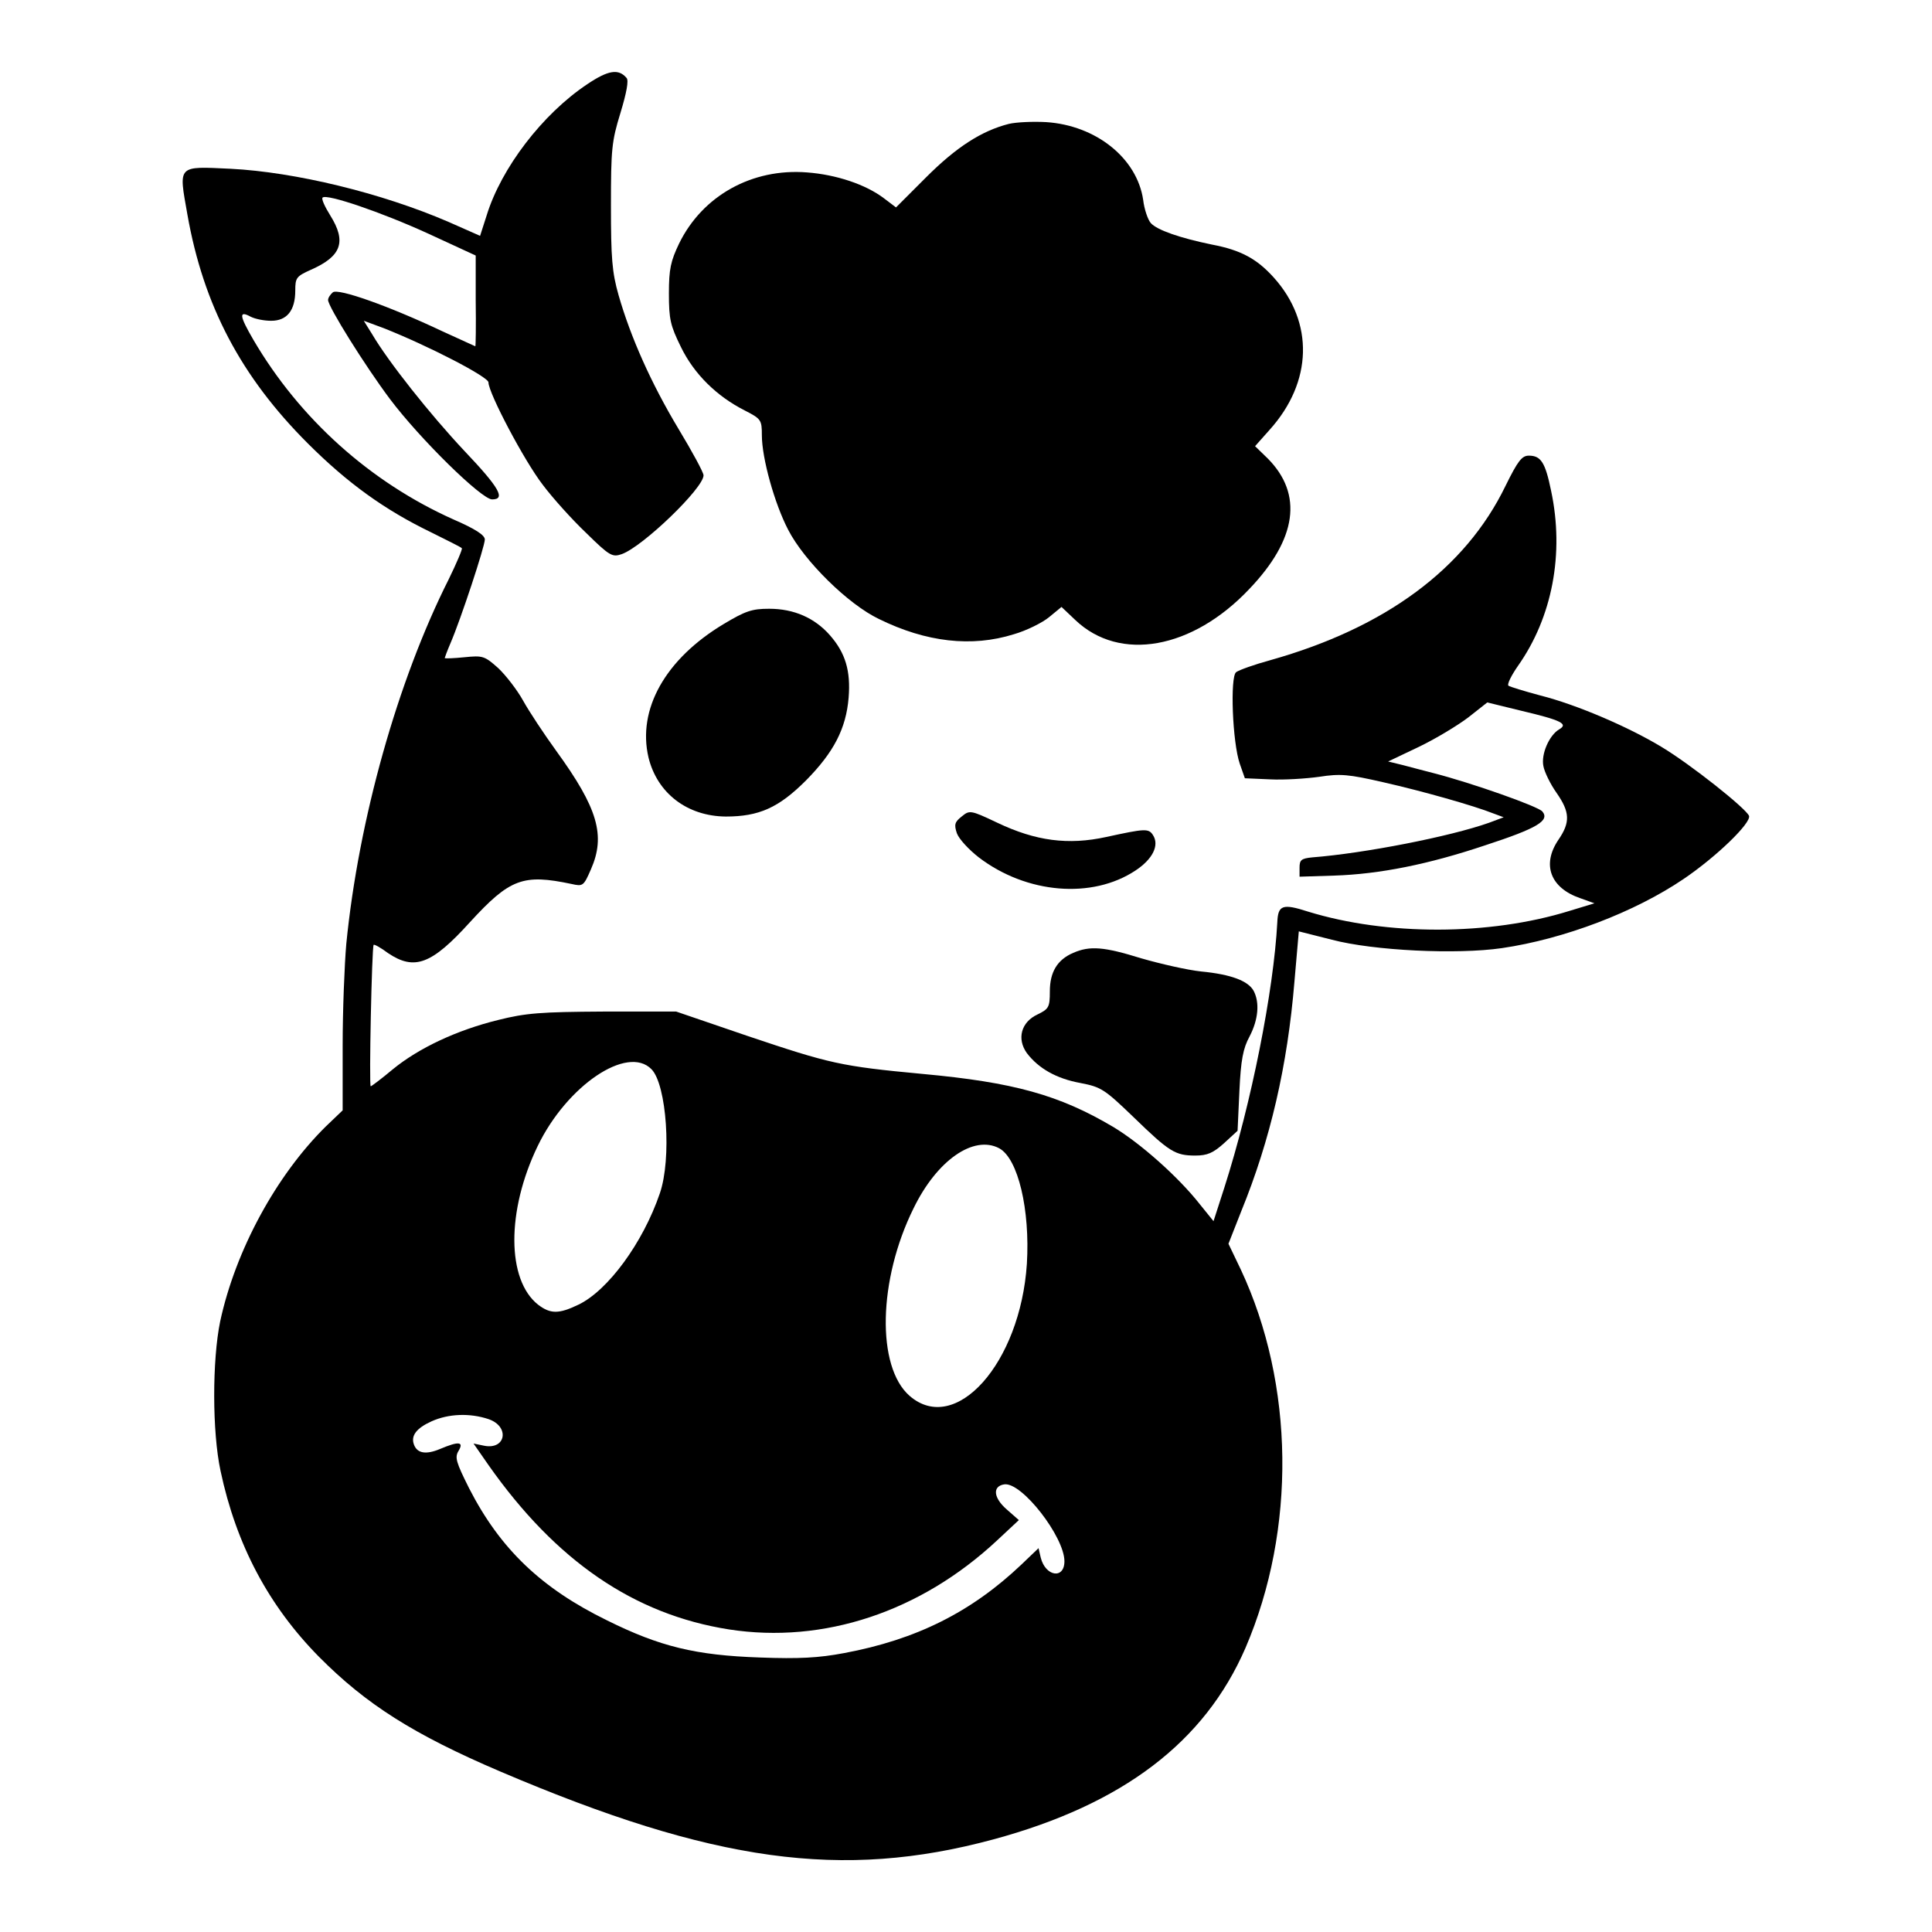 <?xml version="1.0" standalone="no"?>
<!DOCTYPE svg PUBLIC "-//W3C//DTD SVG 20010904//EN"
 "http://www.w3.org/TR/2001/REC-SVG-20010904/DTD/svg10.dtd">
<svg version="1.0" xmlns="http://www.w3.org/2000/svg"
 width="530pt" height="530pt" viewBox="0 0 530 530"
 preserveAspectRatio="xMidYMid meet">
<g transform="translate(0,530) scale(0.1,-0.1)"
fill="#000000" stroke="none">
<path d="M1611 5069 c-123 -82 -236 -230 -276 -360 l-18 -56 -86 38 c-185 80
-422 137 -598 146 -148 7 -143 11 -119 -125 44 -250 147 -445 330 -628 110
-110 212 -183 338 -244 44 -22 83 -41 85 -44 2 -2 -14 -40 -36 -85 -140 -278
-247 -658 -281 -1000 -5 -57 -10 -183 -10 -280 l0 -177 -46 -44 c-136 -134
-248 -340 -290 -535 -22 -107 -22 -303 1 -410 43 -203 132 -370 270 -510 129
-130 259 -213 498 -315 584 -249 937 -298 1352 -186 355 96 580 267 692 526
139 324 134 723 -13 1037 l-34 71 35 89 c80 196 127 400 146 630 l12 138 91
-23 c114 -30 342 -41 466 -23 171 25 365 99 499 190 90 61 186 154 179 173 -9
21 -160 141 -240 189 -91 55 -233 116 -332 141 -45 12 -84 24 -88 27 -4 4 8
28 26 54 94 133 128 308 91 481 -16 78 -28 96 -61 96 -19 0 -30 -14 -64 -83
-110 -227 -329 -389 -645 -478 -44 -12 -86 -27 -94 -33 -17 -13 -10 -193 10
-251 l14 -40 69 -3 c38 -2 99 2 135 7 58 9 80 7 176 -15 106 -24 248 -64 303
-86 l27 -10 -40 -15 c-107 -38 -343 -84 -485 -95 -30 -3 -35 -7 -35 -28 l0
-25 95 3 c125 4 259 31 414 83 144 47 178 68 157 93 -12 14 -193 78 -298 105
-24 6 -61 16 -84 22 l-41 10 84 40 c46 22 107 59 136 81 l52 41 94 -23 c110
-26 129 -36 103 -51 -27 -16 -50 -68 -43 -101 3 -16 19 -49 36 -73 37 -53 38
-81 5 -129 -46 -68 -22 -132 60 -160 l39 -14 -69 -21 c-219 -68 -501 -68 -716
-2 -71 23 -83 18 -85 -29 -10 -188 -71 -496 -145 -727 l-30 -93 -38 47 c-59
75 -164 168 -238 212 -147 87 -272 122 -523 145 -224 21 -253 28 -479 104
l-196 67 -200 0 c-172 -1 -212 -4 -288 -23 -114 -28 -218 -77 -289 -135 -31
-26 -59 -47 -61 -47 -5 0 3 382 8 388 2 2 20 -8 40 -23 72 -48 119 -31 224 85
110 120 146 133 279 105 31 -7 33 -6 53 40 41 93 19 168 -95 325 -34 47 -75
109 -91 138 -16 29 -47 69 -68 89 -38 34 -43 35 -93 30 -30 -3 -54 -4 -54 -2
0 1 7 20 16 41 28 65 94 265 94 284 0 12 -26 29 -86 55 -228 102 -422 276
-549 493 -39 67 -40 81 -7 63 12 -6 36 -11 56 -11 43 0 66 28 66 83 0 35 3 39
43 57 84 37 98 77 53 149 -15 24 -25 46 -21 49 11 11 161 -40 290 -99 l130
-60 0 -124 c1 -69 0 -125 -1 -125 -1 0 -41 19 -90 41 -148 70 -287 119 -301
107 -7 -6 -13 -15 -13 -21 0 -18 101 -180 170 -272 82 -109 251 -275 280 -275
38 0 20 32 -76 133 -94 100 -209 245 -253 320 l-23 37 54 -20 c124 -49 288
-134 288 -149 0 -29 98 -215 149 -281 27 -36 80 -95 119 -132 65 -64 72 -67
98 -58 58 21 224 181 224 216 0 8 -31 65 -69 128 -75 125 -131 251 -164 366
-18 63 -21 102 -21 245 0 156 2 177 26 255 17 56 23 89 17 96 -22 26 -50 22
-108 -17z m176 -2702 c42 -42 56 -246 23 -341 -46 -135 -142 -266 -223 -305
-54 -26 -77 -26 -111 0 -86 68 -87 257 -1 435 80 166 246 278 312 211z m954
-217 c52 -28 85 -169 76 -317 -18 -273 -196 -472 -322 -362 -91 80 -86 318 11
514 64 132 165 202 235 165z m-1401 -743 c59 -20 48 -85 -12 -73 l-29 6 41
-59 c185 -263 399 -410 660 -451 259 -40 525 48 735 244 l60 56 -33 29 c-37
32 -40 64 -7 69 48 7 165 -144 165 -211 0 -50 -52 -42 -65 10 l-6 26 -47 -45
c-137 -130 -288 -206 -487 -243 -69 -13 -123 -16 -230 -12 -177 6 -275 30
-420 102 -180 88 -293 196 -378 362 -36 72 -40 85 -29 103 15 25 1 27 -51 5
-38 -16 -62 -12 -71 11 -10 25 6 46 48 65 47 21 105 23 156 6z"/>
<path d="M2767 4960 c-74 -19 -143 -63 -226 -146 l-83 -83 -33 25 c-50 38
-131 65 -211 71 -151 12 -287 -64 -351 -195 -23 -48 -28 -70 -28 -137 0 -71 4
-88 33 -147 36 -74 98 -135 175 -174 45 -23 47 -26 47 -68 0 -63 35 -188 72
-259 44 -86 165 -205 249 -245 130 -64 255 -78 370 -42 35 10 79 32 97 47 l34
28 38 -36 c122 -116 321 -80 477 85 131 137 148 260 51 358 l-35 34 40 45
c118 131 122 295 11 418 -46 51 -90 75 -169 90 -88 18 -151 40 -168 59 -8 9
-18 38 -21 64 -17 114 -129 204 -266 213 -36 2 -82 0 -103 -5z"/>
<path d="M1985 3588 c-160 -96 -237 -234 -206 -366 24 -98 106 -161 212 -162
91 0 145 24 220 99 76 77 110 142 117 227 6 74 -9 123 -51 171 -42 48 -99 73
-167 73 -47 0 -65 -6 -125 -42z"/>
<path d="M2638 3060 c-19 -15 -21 -22 -13 -46 6 -16 33 -45 60 -66 131 -100
311 -115 430 -36 47 31 66 69 48 97 -12 19 -22 18 -128 -5 -105 -23 -194 -11
-299 39 -74 35 -76 35 -98 17z"/>
<path d="M2944 2686 c-44 -19 -64 -53 -64 -106 0 -43 -3 -48 -34 -63 -45 -21
-57 -67 -29 -106 32 -42 81 -70 147 -82 57 -11 66 -17 146 -94 98 -95 114
-105 169 -105 33 0 49 7 79 34 l37 34 5 109 c4 85 10 117 28 150 24 46 28 93
11 125 -15 27 -61 45 -144 53 -38 4 -112 21 -164 36 -103 32 -141 35 -187 15z"/>
</g>
</svg>
